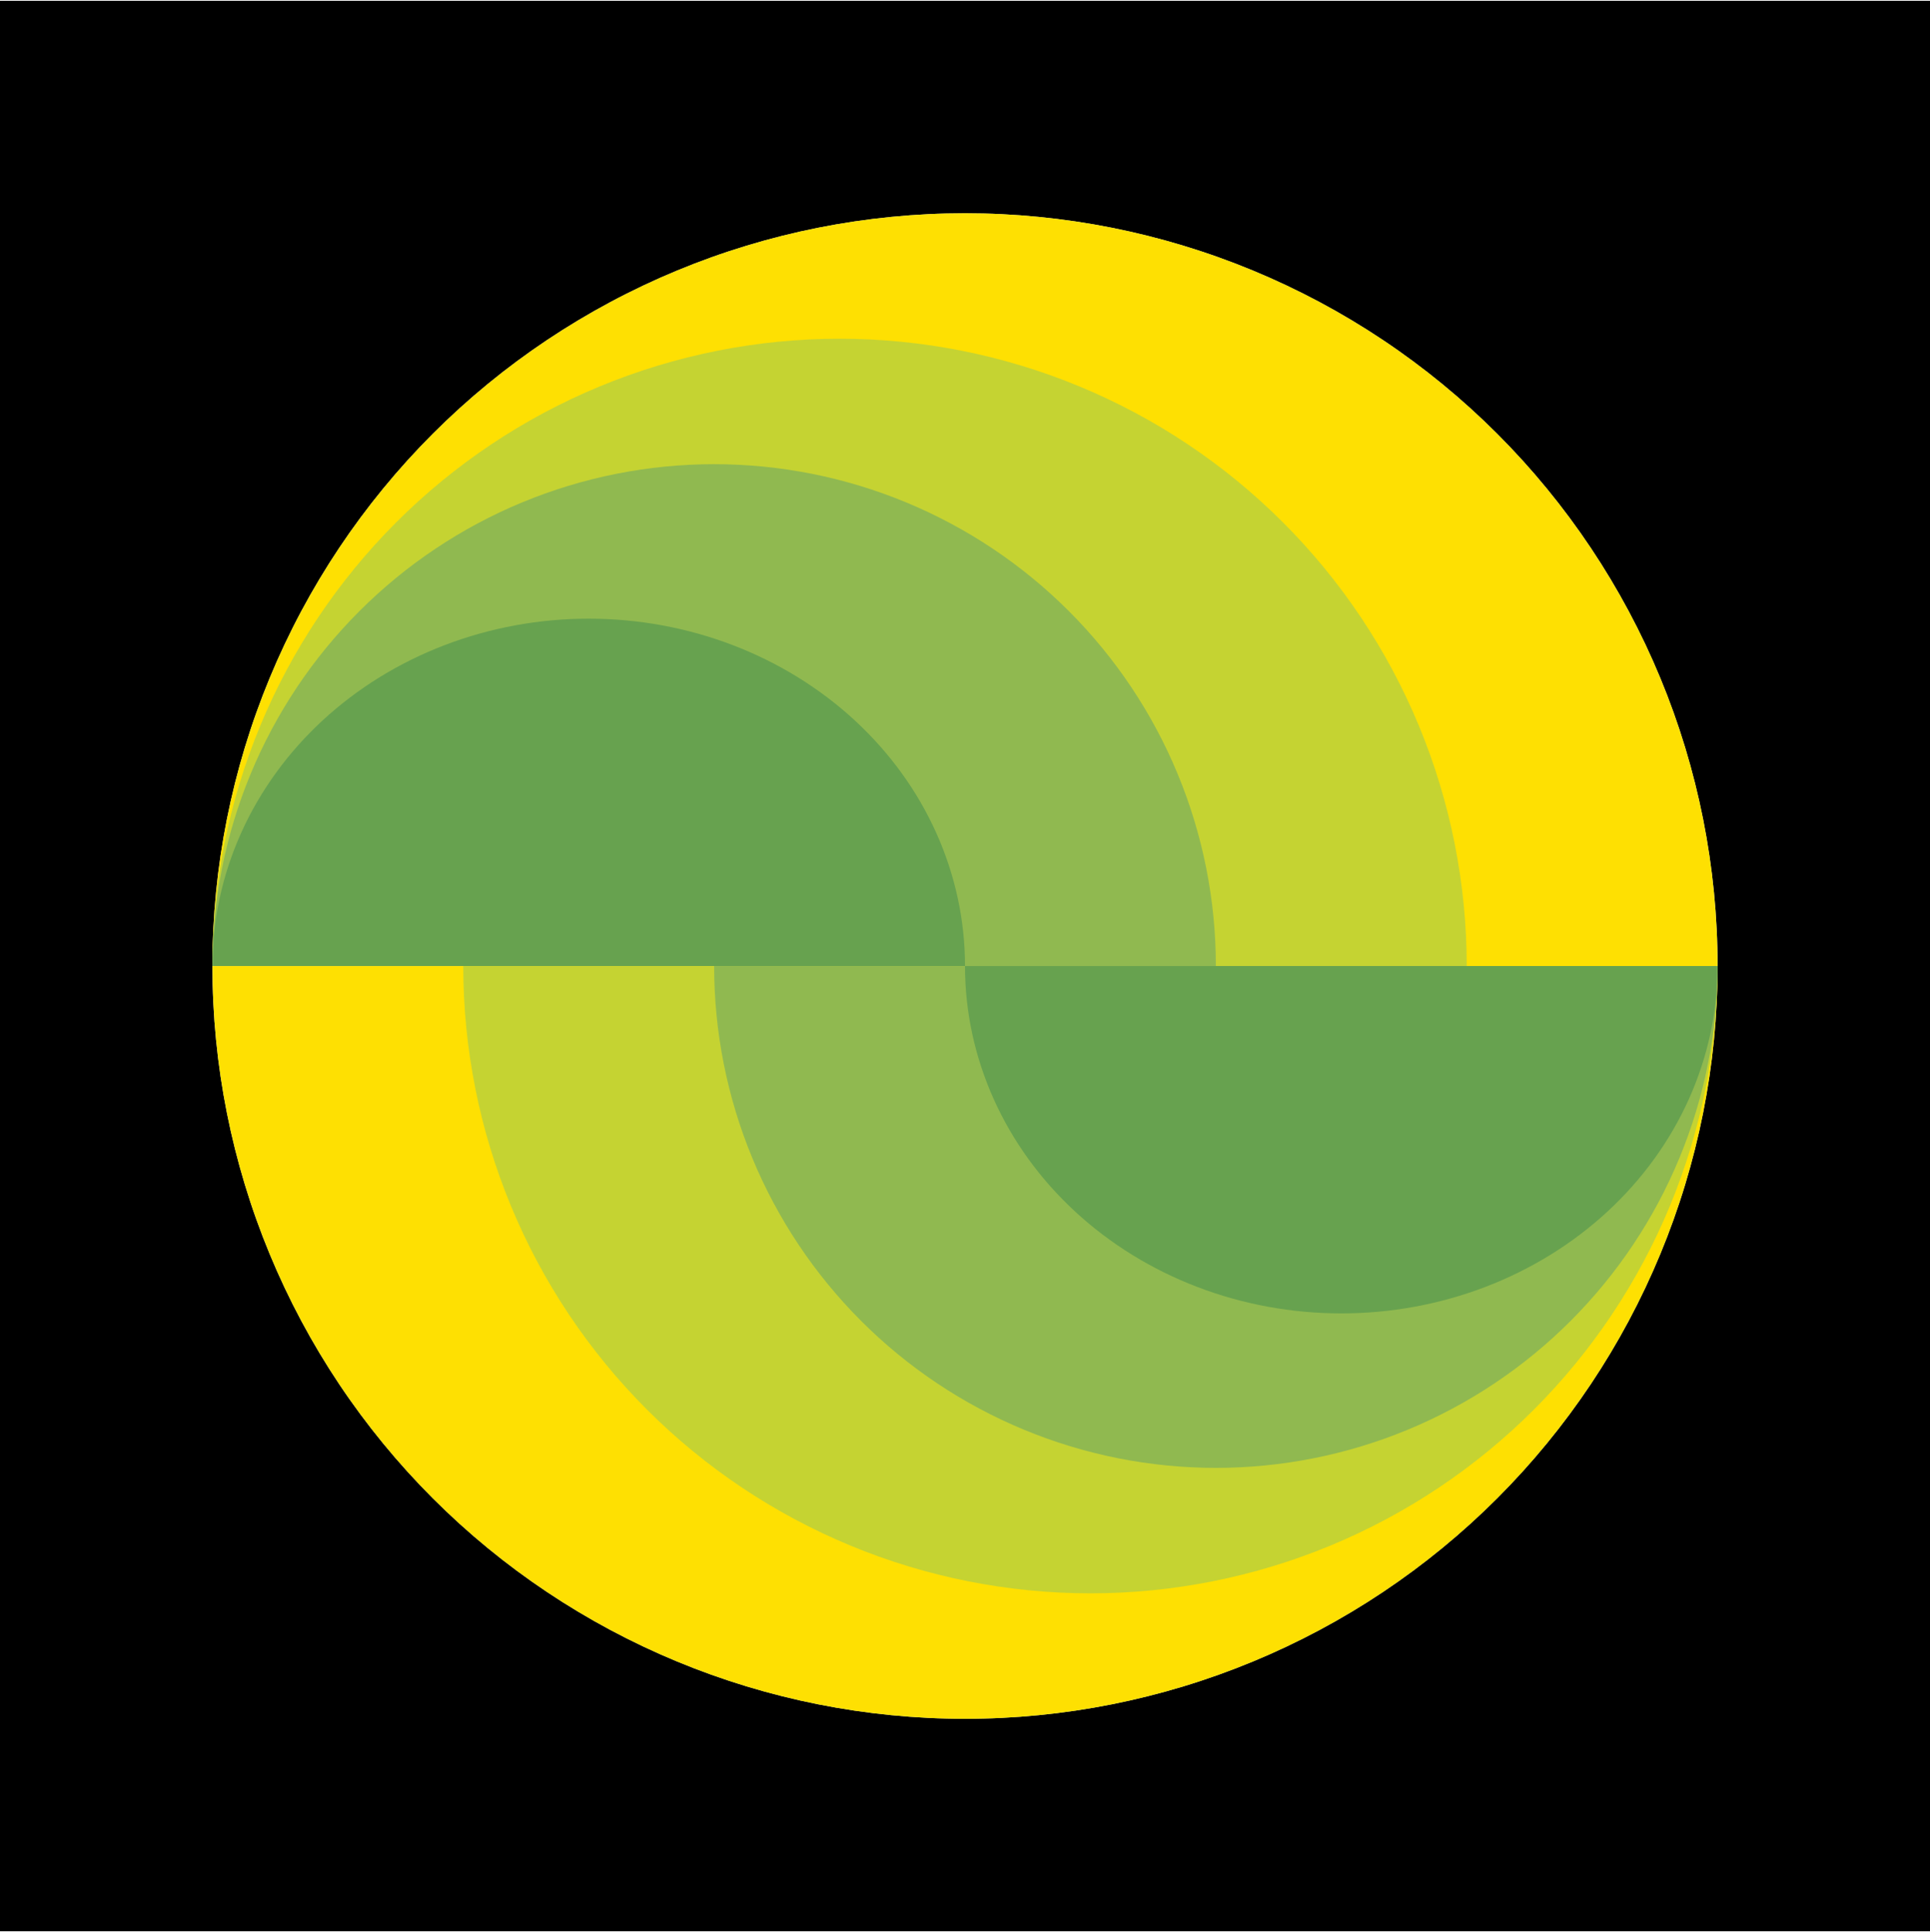 <?xml version="1.0" encoding="UTF-8" standalone="no"?>
<svg
   width="1200"
   height="1201"
   viewBox="0 0 1200 1201"
   fill="none"
   version="1.1"
   id="svg10"
   sodipodi:docname="Level_8.svg"
   xmlns:inkscape="http://www.inkscape.org/namespaces/inkscape"
   xmlns:sodipodi="http://sodipodi.sourceforge.net/DTD/sodipodi-0.dtd"
   xmlns="http://www.w3.org/2000/svg"
   xmlns:svg="http://www.w3.org/2000/svg">
  <defs
     id="defs10" />
  <sodipodi:namedview
     id="namedview10"
     pagecolor="#ffffff"
     bordercolor="#000000"
     borderopacity="0.25"
     inkscape:showpageshadow="2"
     inkscape:pageopacity="0.0"
     inkscape:pagecheckerboard="0"
     inkscape:deskcolor="#d1d1d1" />
  <rect
     width="1200"
     height="1200"
     transform="translate(0 0.5)"
     fill="black"
     id="rect1" />
  <path
     d="M132.069 600.5C132.069 539.05 144.173 478.203 167.688 421.431C191.204 364.659 225.672 313.074 269.123 269.623C312.575 226.172 364.159 191.704 420.931 168.188C477.703 144.673 538.551 132.569 600 132.569C661.45 132.569 722.297 144.673 779.069 168.188C835.841 191.704 887.426 226.172 930.877 269.623C974.328 313.074 1008.8 364.659 1032.31 421.431C1055.83 478.203 1067.93 539.051 1067.93 600.5L600 600.5L132.069 600.5Z"
     fill="#D9D9D9"
     id="path1" />
  <path
     d="M132.069 600.5C132.069 539.05 144.173 478.203 167.688 421.431C191.204 364.659 225.672 313.074 269.123 269.623C312.575 226.172 364.159 191.704 420.931 168.188C477.703 144.673 538.551 132.569 600 132.569C661.45 132.569 722.297 144.673 779.069 168.188C835.841 191.704 887.426 226.172 930.877 269.623C974.328 313.074 1008.8 364.659 1032.31 421.431C1055.83 478.203 1067.93 539.051 1067.93 600.5L600 600.5L132.069 600.5Z"
     fill="#FEE002"
     id="path2" />
  <path
     d="M132.069 600.5C132.069 549.293 142.156 498.586 161.752 451.276C181.348 403.966 210.071 360.979 246.281 324.77C282.49 288.56 325.477 259.838 372.787 240.241C420.097 220.645 470.803 210.559 522.011 210.559C573.219 210.559 623.926 220.645 671.236 240.241C718.546 259.838 761.532 288.561 797.742 324.77C833.951 360.979 862.674 403.966 882.271 451.276C901.867 498.586 911.953 549.293 911.953 600.501L522.011 600.5L132.069 600.5Z"
     fill="#C5D332"
     id="path3" />
  <path
     d="M132.069 600.5C132.069 559.534 140.138 518.969 155.815 481.121C171.493 443.273 194.471 408.883 223.438 379.916C252.406 350.948 286.796 327.97 324.644 312.293C362.491 296.616 403.057 288.547 444.023 288.547C484.989 288.547 525.555 296.616 563.403 312.293C601.25 327.97 635.64 350.948 664.608 379.916C693.575 408.884 716.553 443.273 732.231 481.121C747.908 518.969 755.977 559.534 755.977 600.501L444.023 600.5L132.069 600.5Z"
     fill="#90B950"
     id="path4" />
  <path
     d="M132.069 600.5C132.069 572.144 138.121 544.066 149.879 517.868C161.637 491.671 178.871 467.867 200.596 447.816C222.322 427.766 248.114 411.861 276.5 401.009C304.886 390.158 335.31 384.573 366.035 384.573C396.759 384.573 427.183 390.158 455.569 401.009C483.955 411.861 509.748 427.766 531.473 447.816C553.199 467.867 570.433 491.671 582.19 517.868C593.948 544.066 600 572.144 600 600.5L366.035 600.5L132.069 600.5Z"
     fill="#67A24F"
     id="path5" />
  <path
     d="M1067.93 600.5C1067.93 661.95 1055.83 722.798 1032.31 779.569C1008.8 836.341 974.328 887.926 930.877 931.377C887.425 974.828 835.841 1009.3 779.069 1032.81C722.297 1056.33 661.449 1068.43 600 1068.43C538.55 1068.43 477.702 1056.33 420.931 1032.81C364.159 1009.3 312.574 974.828 269.123 931.377C225.672 887.926 191.204 836.341 167.688 779.569C144.173 722.797 132.069 661.949 132.069 600.5L600 600.5L1067.93 600.5Z"
     fill="#D9D9D9"
     id="path6" />
  <path
     d="M1067.93 600.5C1067.93 661.95 1055.83 722.798 1032.31 779.569C1008.8 836.341 974.328 887.926 930.877 931.377C887.425 974.828 835.841 1009.3 779.069 1032.81C722.297 1056.33 661.449 1068.43 600 1068.43C538.55 1068.43 477.702 1056.33 420.931 1032.81C364.159 1009.3 312.574 974.828 269.123 931.377C225.672 887.926 191.204 836.341 167.688 779.569C144.173 722.797 132.069 661.949 132.069 600.5L600 600.5L1067.93 600.5Z"
     fill="#FEE002"
     id="path7" />
  <path
     d="M1067.93 600.5C1067.93 651.708 1057.84 702.414 1038.25 749.724C1018.65 797.034 989.929 840.021 953.719 876.23C917.51 912.44 874.523 941.162 827.213 960.759C779.903 980.355 729.196 990.441 677.989 990.441C626.781 990.441 576.074 980.355 528.764 960.759C481.454 941.162 438.468 912.439 402.258 876.23C366.049 840.021 337.326 797.034 317.729 749.724C298.133 702.414 288.047 651.707 288.047 600.499L677.989 600.5L1067.93 600.5Z"
     fill="#C5D332"
     id="path8" />
  <path
     d="M1067.93 600.5C1067.93 641.466 1059.86 682.031 1044.18 719.879C1028.51 757.727 1005.53 792.117 976.561 821.084C947.594 850.052 913.204 873.03 875.356 888.707C837.508 904.384 796.943 912.453 755.977 912.453C715.011 912.453 674.445 904.384 636.597 888.707C598.75 873.03 564.36 850.052 535.392 821.084C506.425 792.116 483.447 757.727 467.769 719.879C452.092 682.031 444.023 641.466 444.023 600.499L755.977 600.5L1067.93 600.5Z"
     fill="#90B950"
     id="path9" />
  <path
     d="M1067.93 600.5C1067.93 628.856 1061.88 656.934 1050.12 683.132C1038.36 709.329 1021.13 733.133 999.404 753.184C977.678 773.234 951.886 789.139 923.5 799.991C895.114 810.842 864.69 816.427 833.965 816.427C803.24 816.427 772.817 810.842 744.431 799.991C716.045 789.139 690.252 773.234 668.527 753.184C646.801 733.133 629.567 709.329 617.809 683.132C606.052 656.934 600 628.856 600 600.5L833.965 600.5L1067.93 600.5Z"
     fill="#67A24F"
     id="path10" />
</svg>
